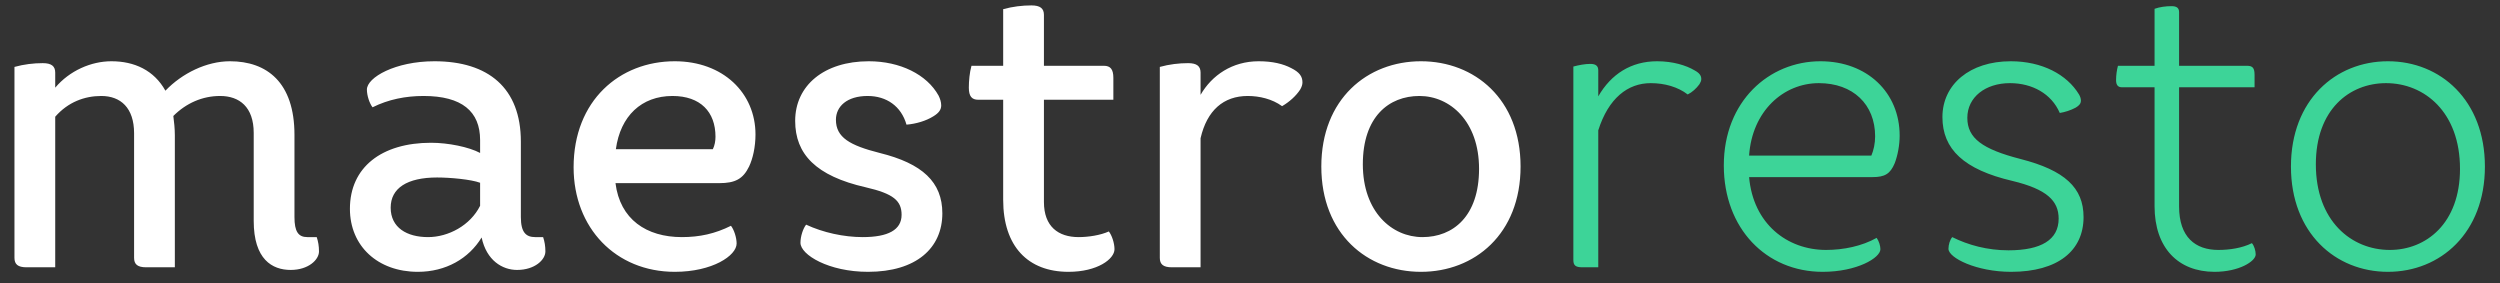 <svg width="159" height="18" viewBox="0 0 159 18" fill="none" xmlns="http://www.w3.org/2000/svg">
  <rect x="0" y="0" width="159" height="18" fill="#333333" stroke="none"/>
  <path d="M18.728 8.576C18.728 5.24 16.976 3.896 14.624 3.896C13.136 3.896 11.576 4.664 10.52 5.768C9.8 4.472 8.552 3.896 7.088 3.896C5.792 3.896 4.424 4.496 3.512 5.576V4.616C3.512 4.208 3.272 4.016 2.72 4.016C2.144 4.016 1.52 4.088 0.92 4.256V16.4C0.92 16.808 1.136 17 1.688 17H3.512V7.424C4.328 6.488 5.384 6.104 6.44 6.104C7.664 6.104 8.528 6.848 8.528 8.48V16.4C8.528 16.808 8.744 17 9.296 17H11.12V8.6C11.12 8.168 11.072 7.76 11.024 7.376C11.84 6.56 12.872 6.104 14 6.104C15.224 6.104 16.136 6.8 16.136 8.456V14.048C16.136 16.496 17.312 17.168 18.488 17.168C19.616 17.168 20.288 16.52 20.288 15.992C20.288 15.656 20.24 15.368 20.144 15.08H19.544C18.968 15.08 18.728 14.72 18.728 13.808V8.576ZM27.223 15.08C25.879 15.08 24.847 14.48 24.847 13.208C24.847 11.96 25.903 11.288 27.799 11.288C28.615 11.288 29.959 11.408 30.535 11.624V13.088C29.911 14.336 28.519 15.08 27.223 15.08ZM34.039 15.08C33.463 15.08 33.127 14.792 33.127 13.808V9.008C33.127 5.6 31.063 3.896 27.631 3.896C25.135 3.896 23.335 4.928 23.335 5.696C23.335 6.08 23.503 6.584 23.695 6.824C24.703 6.32 25.807 6.104 26.935 6.104C29.383 6.104 30.535 7.088 30.535 8.912V9.728C29.815 9.344 28.495 9.08 27.415 9.08C24.271 9.08 22.255 10.64 22.255 13.28C22.255 15.656 24.031 17.288 26.575 17.288C28.351 17.288 29.815 16.448 30.631 15.104C30.943 16.568 31.951 17.168 32.887 17.168C34.015 17.168 34.687 16.52 34.687 15.992C34.687 15.656 34.639 15.368 34.543 15.08H34.039ZM46.489 14.36C45.481 14.864 44.497 15.08 43.369 15.08C41.113 15.08 39.433 13.952 39.145 11.648H45.745C46.753 11.648 47.257 11.384 47.641 10.592C47.881 10.088 48.049 9.344 48.049 8.552C48.049 5.912 45.985 3.896 42.913 3.896C39.409 3.896 36.481 6.392 36.481 10.64C36.481 14.504 39.169 17.288 42.913 17.288C45.313 17.288 46.849 16.256 46.849 15.488C46.849 15.104 46.681 14.6 46.489 14.36ZM42.769 6.104C44.545 6.104 45.505 7.112 45.505 8.696C45.505 8.96 45.457 9.248 45.337 9.488H39.169C39.457 7.376 40.801 6.104 42.769 6.104ZM57.653 7.928C58.253 7.88 58.901 7.688 59.357 7.4C59.717 7.184 59.861 6.968 59.861 6.704C59.861 6.488 59.789 6.272 59.693 6.08C58.949 4.736 57.245 3.896 55.253 3.896C52.421 3.896 50.573 5.432 50.573 7.688C50.573 9.8 51.893 11.192 55.061 11.912C56.837 12.32 57.341 12.776 57.341 13.664C57.341 14.624 56.477 15.08 54.869 15.08C53.669 15.08 52.349 14.792 51.269 14.288C51.077 14.528 50.909 15.032 50.909 15.44C50.909 16.208 52.709 17.288 55.205 17.288C58.277 17.288 59.933 15.776 59.933 13.568C59.933 11.576 58.661 10.4 55.949 9.728C54.053 9.248 53.165 8.744 53.165 7.616C53.165 6.776 53.861 6.104 55.181 6.104C56.381 6.104 57.317 6.752 57.653 7.928ZM67.954 17.288C69.802 17.288 70.882 16.472 70.882 15.848C70.882 15.464 70.714 14.96 70.522 14.72C69.994 14.96 69.226 15.08 68.602 15.08C67.306 15.08 66.394 14.408 66.394 12.848V6.344H70.81V4.952C70.81 4.4 70.618 4.184 70.21 4.184H66.394V0.944C66.394 0.536 66.154 0.344 65.602 0.344C65.026 0.344 64.402 0.416 63.802 0.584V4.184H61.786C61.666 4.616 61.618 5.144 61.618 5.576C61.618 6.128 61.81 6.344 62.218 6.344H63.802V12.704C63.802 15.68 65.386 17.288 67.954 17.288ZM82.116 4.328C81.612 4.064 80.94 3.896 80.052 3.896C78.372 3.896 77.076 4.784 76.356 6.032V4.616C76.356 4.208 76.116 4.016 75.564 4.016C74.988 4.016 74.364 4.088 73.764 4.256V16.4C73.764 16.808 73.98 17 74.532 17H76.356V8.792C76.764 7.016 77.82 6.104 79.356 6.104C80.1 6.104 80.916 6.296 81.54 6.752C81.996 6.488 82.428 6.104 82.692 5.696C82.788 5.528 82.836 5.384 82.836 5.24C82.836 4.856 82.644 4.592 82.116 4.328ZM96.708 10.592C96.708 6.296 93.78 3.896 90.372 3.896C86.964 3.896 84.036 6.296 84.036 10.592C84.036 14.888 86.964 17.288 90.372 17.288C93.78 17.288 96.708 14.888 96.708 10.592ZM86.676 10.448C86.676 7.424 88.332 6.104 90.276 6.104C92.22 6.104 94.068 7.712 94.068 10.736C94.068 13.76 92.412 15.08 90.468 15.08C88.524 15.08 86.676 13.472 86.676 10.448Z" fill="white"/>
  <path d="M107.77 4.472C107.242 4.16 106.402 3.896 105.394 3.896C103.738 3.896 102.466 4.712 101.65 6.128V4.472C101.65 4.208 101.506 4.064 101.146 4.064C100.81 4.064 100.426 4.136 100.066 4.232V16.544C100.066 16.88 100.21 17 100.642 17H101.65V8.288C102.298 6.248 103.522 5.288 104.986 5.288C105.874 5.288 106.714 5.528 107.338 6.008C107.626 5.864 107.89 5.624 108.082 5.36C108.154 5.24 108.202 5.144 108.202 5.024C108.202 4.808 108.082 4.64 107.77 4.472ZM116.138 15.896C113.666 15.896 111.506 14.24 111.242 11.264H119.09C119.858 11.264 120.218 11.072 120.506 10.376C120.698 9.872 120.818 9.224 120.818 8.624C120.818 5.888 118.754 3.896 115.778 3.896C112.514 3.896 109.634 6.44 109.634 10.52C109.634 14.528 112.322 17.288 115.922 17.288C118.106 17.288 119.594 16.4 119.594 15.848C119.594 15.632 119.498 15.32 119.354 15.128C118.418 15.656 117.242 15.896 116.138 15.896ZM115.682 5.288C117.842 5.288 119.258 6.632 119.258 8.672C119.258 9.128 119.162 9.56 119.018 9.896H111.242C111.434 7.064 113.426 5.288 115.682 5.288ZM131.002 7.184C131.314 7.136 131.698 7.016 132.01 6.848C132.25 6.704 132.346 6.584 132.346 6.392C132.346 6.272 132.298 6.128 132.226 6.008C131.458 4.736 129.874 3.896 127.882 3.896C125.29 3.896 123.538 5.36 123.538 7.448C123.538 9.488 124.906 10.784 127.978 11.504C130.186 12.032 130.93 12.776 130.93 13.904C130.93 15.248 129.826 15.92 127.738 15.92C126.394 15.92 125.17 15.584 124.162 15.08C124.018 15.248 123.922 15.56 123.922 15.824C123.922 16.4 125.698 17.288 127.906 17.288C130.882 17.288 132.514 15.944 132.514 13.808C132.514 11.936 131.314 10.832 128.506 10.112C126.082 9.488 125.122 8.792 125.122 7.496C125.122 6.176 126.274 5.288 127.834 5.288C129.25 5.288 130.474 5.96 131.002 7.184ZM141.086 15.896C139.622 15.896 138.59 15.08 138.59 13.136V5.552H143.39V4.76C143.39 4.328 143.27 4.184 142.91 4.184H138.59V0.776C138.59 0.512 138.446 0.392 138.11 0.392C137.75 0.392 137.366 0.44 137.03 0.56V4.184H134.702C134.63 4.448 134.582 4.784 134.582 5.096C134.582 5.408 134.702 5.552 134.966 5.552H137.03V13.112C137.03 15.776 138.542 17.288 140.846 17.288C142.406 17.288 143.462 16.616 143.462 16.184C143.462 15.944 143.366 15.632 143.222 15.464C142.598 15.776 141.806 15.896 141.086 15.896ZM151.872 3.896C148.536 3.896 145.704 6.368 145.704 10.592C145.704 14.816 148.536 17.288 151.872 17.288C155.208 17.288 158.04 14.816 158.04 10.592C158.04 6.368 155.208 3.896 151.872 3.896ZM151.992 15.896C149.544 15.896 147.288 14.048 147.288 10.448C147.288 6.968 149.424 5.288 151.752 5.288C154.2 5.288 156.456 7.136 156.456 10.736C156.456 14.216 154.296 15.896 151.992 15.896Z" fill="#3DD498"/>
</svg>

